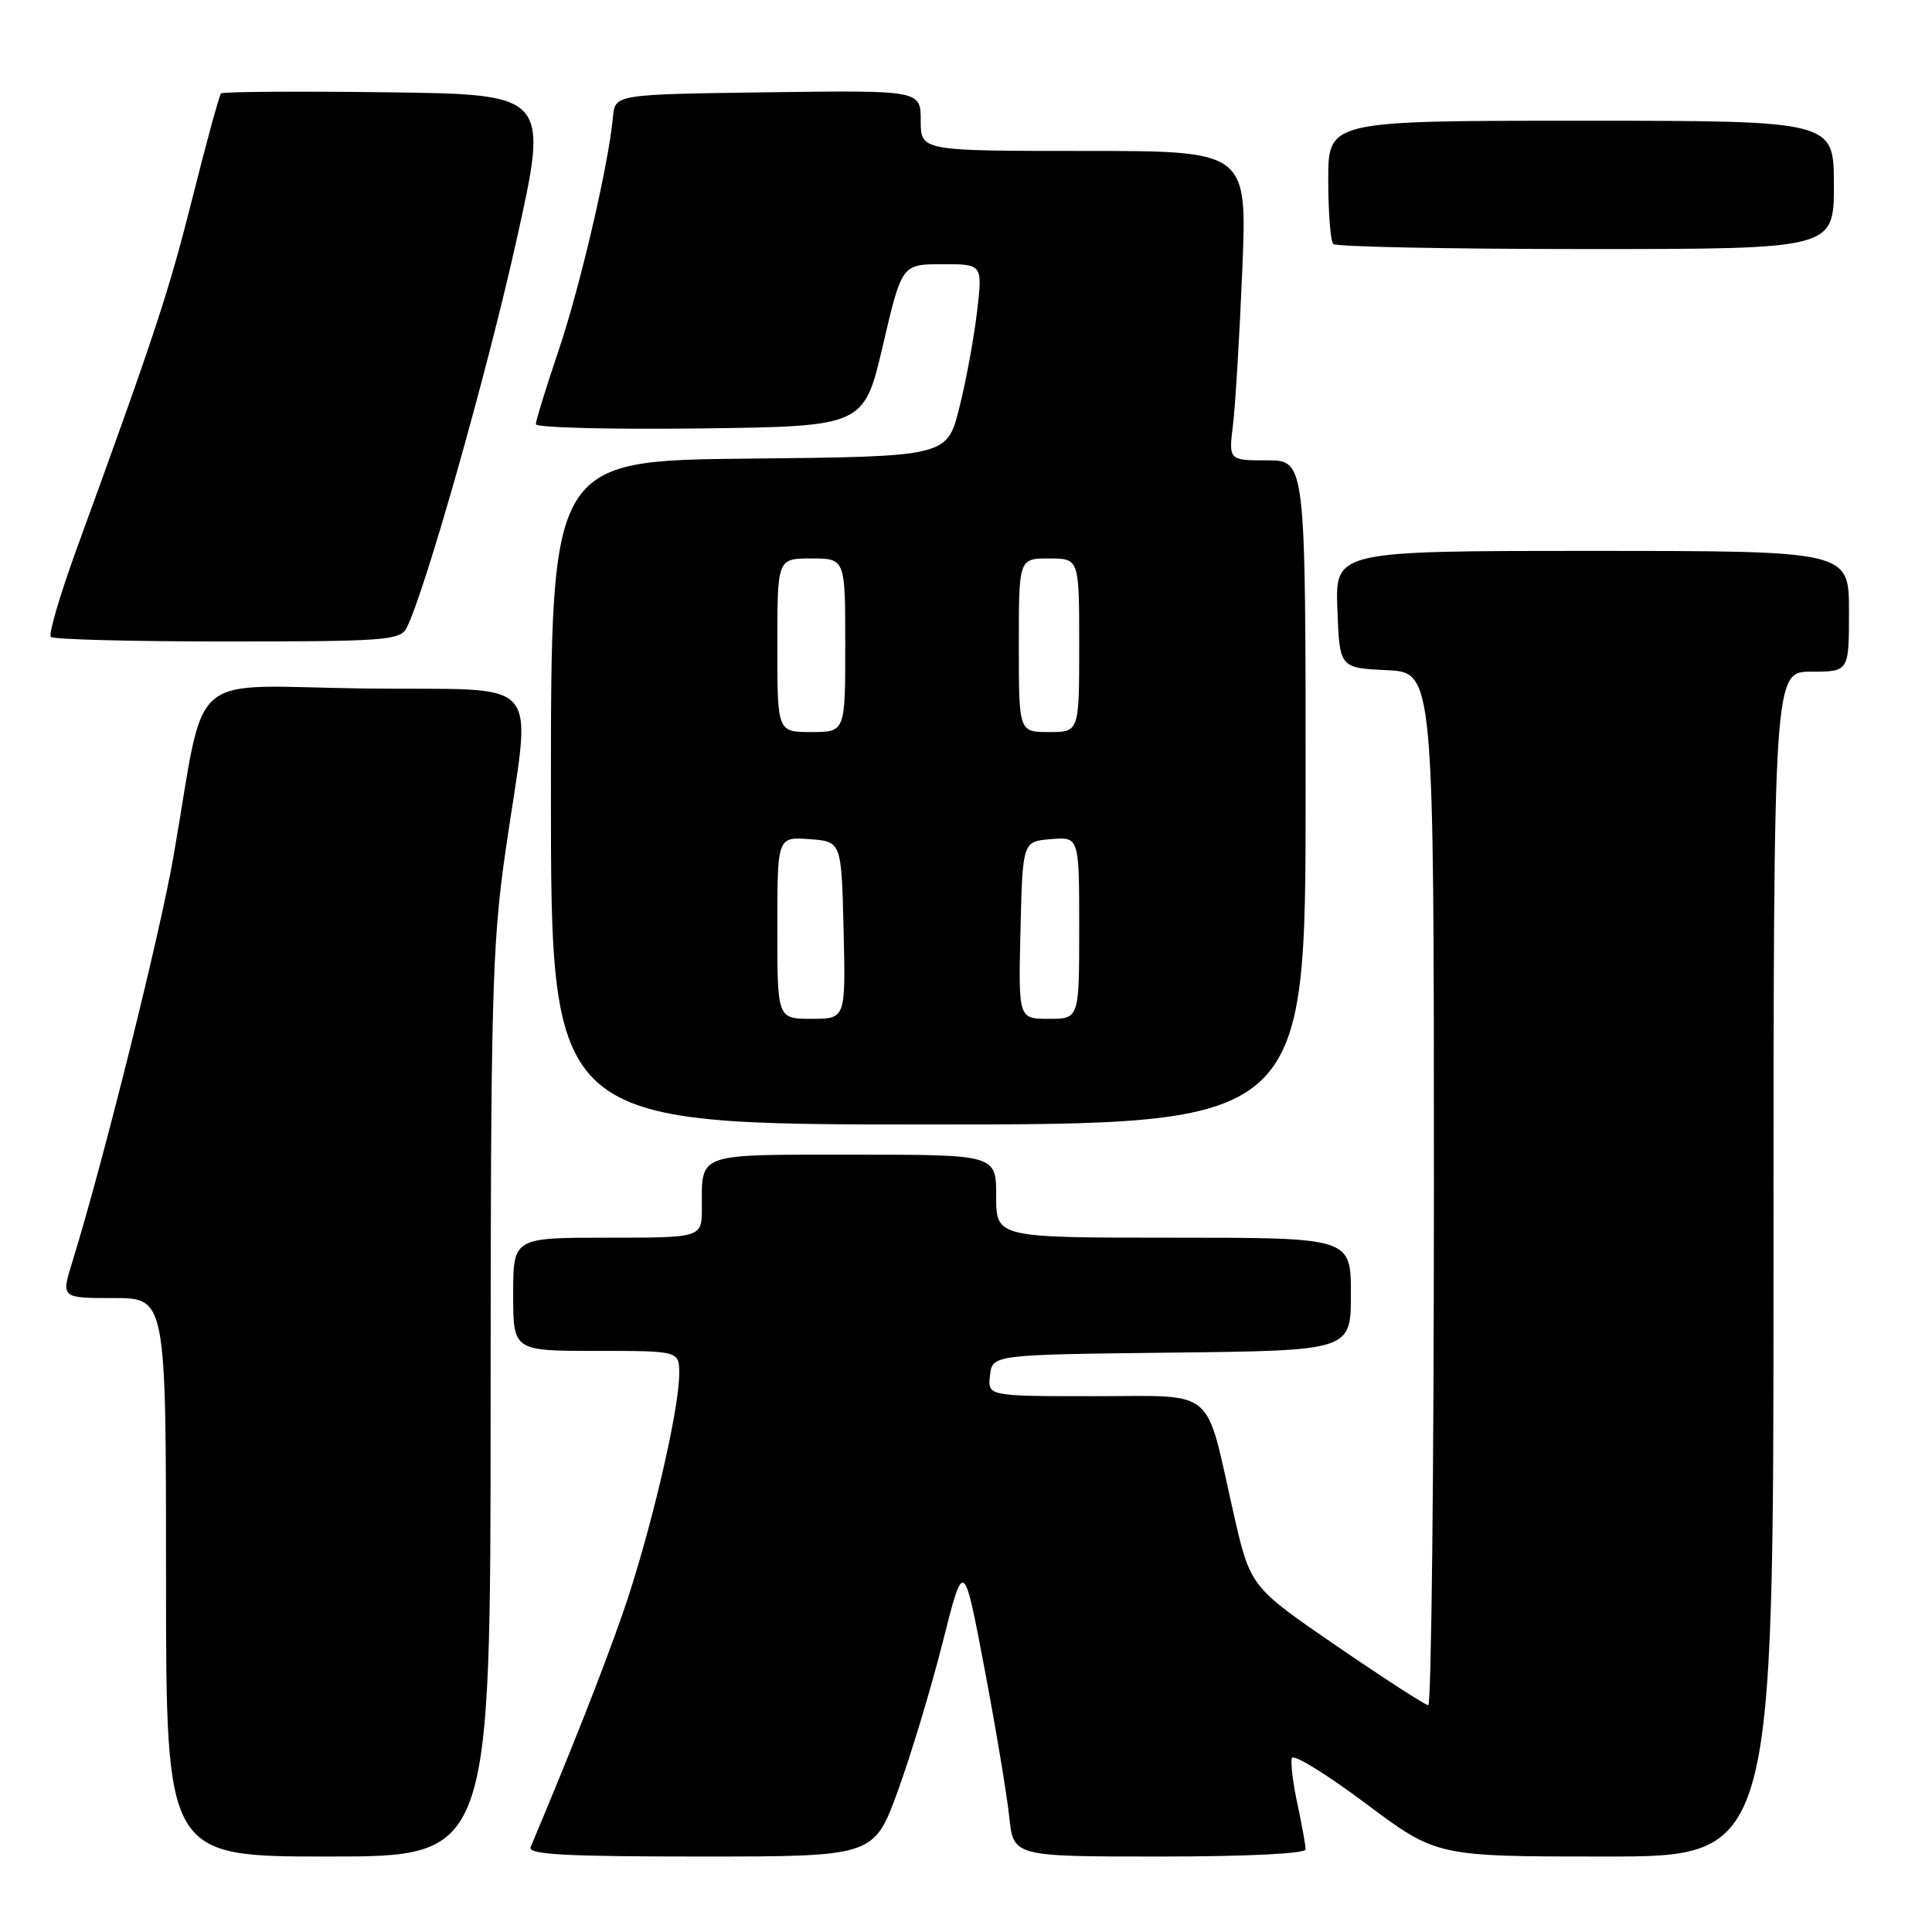 <?xml version="1.0" encoding="UTF-8" standalone="no"?>
<!DOCTYPE svg PUBLIC "-//W3C//DTD SVG 1.1//EN" "http://www.w3.org/Graphics/SVG/1.1/DTD/svg11.dtd" >
<svg xmlns="http://www.w3.org/2000/svg" xmlns:xlink="http://www.w3.org/1999/xlink" version="1.1" viewBox="0 0 256 256">
 <g >
 <path fill="currentColor"
d=" M 65.01 186.25 C 65.01 132.51 65.21 125.14 66.95 113.00 C 70.41 88.85 72.71 91.54 48.32 91.23 C 24.24 90.92 27.40 88.15 23.00 113.40 C 21.17 123.94 13.63 154.13 9.57 167.25 C 8.10 172.00 8.10 172.00 15.05 172.00 C 22.00 172.00 22.00 172.00 22.00 209.00 C 22.00 246.00 22.00 246.00 43.50 246.00 C 65.00 246.00 65.00 246.00 65.01 186.25 Z  M 118.99 237.25 C 120.74 232.44 123.41 223.57 124.93 217.54 C 127.70 206.57 127.70 206.57 130.44 221.04 C 131.95 228.99 133.43 237.86 133.73 240.75 C 134.28 246.00 134.28 246.00 153.64 246.00 C 165.21 246.00 173.00 245.62 173.00 245.05 C 173.00 244.53 172.51 241.83 171.92 239.05 C 171.32 236.27 170.99 233.53 171.18 232.95 C 171.37 232.38 175.76 235.08 180.94 238.95 C 190.35 246.00 190.35 246.00 212.67 246.00 C 235.00 246.00 235.00 246.00 235.00 167.50 C 235.00 89.00 235.00 89.00 240.00 89.00 C 245.00 89.00 245.00 89.00 245.00 81.00 C 245.00 73.00 245.00 73.00 210.96 73.00 C 176.92 73.00 176.92 73.00 177.21 80.75 C 177.50 88.50 177.50 88.50 183.75 88.80 C 190.00 89.10 190.00 89.10 190.00 157.55 C 190.00 195.20 189.66 225.98 189.25 225.95 C 188.84 225.93 183.36 222.38 177.08 218.08 C 165.66 210.25 165.66 210.25 163.42 200.37 C 159.61 183.56 161.35 185.00 144.96 185.00 C 130.87 185.00 130.87 185.00 131.18 182.25 C 131.50 179.50 131.50 179.50 155.25 179.23 C 179.00 178.96 179.00 178.96 179.00 171.48 C 179.00 164.00 179.00 164.00 155.50 164.00 C 132.00 164.00 132.00 164.00 132.00 158.50 C 132.00 153.00 132.00 153.00 113.11 153.00 C 92.09 153.00 93.00 152.68 93.00 160.08 C 93.00 164.00 93.00 164.00 80.50 164.00 C 68.00 164.00 68.00 164.00 68.00 171.50 C 68.00 179.00 68.00 179.00 79.00 179.00 C 90.00 179.00 90.00 179.00 90.00 182.02 C 90.00 186.96 86.06 203.64 82.47 213.91 C 79.75 221.68 75.73 231.86 70.31 244.75 C 69.90 245.73 74.77 246.00 92.80 246.00 C 115.81 246.00 115.81 246.00 118.99 237.25 Z  M 173.00 105.00 C 173.00 61.00 173.00 61.00 167.90 61.00 C 162.80 61.00 162.80 61.00 163.38 56.25 C 163.70 53.64 164.25 44.41 164.61 35.75 C 165.26 20.00 165.26 20.00 143.63 20.00 C 122.00 20.00 122.00 20.00 122.00 15.98 C 122.00 11.96 122.00 11.96 101.75 12.23 C 81.50 12.50 81.50 12.50 81.22 15.50 C 80.65 21.79 76.85 38.08 73.98 46.55 C 72.34 51.40 71.00 55.75 71.00 56.21 C 71.00 56.66 80.78 56.92 92.74 56.77 C 114.48 56.50 114.48 56.50 116.99 45.76 C 119.50 35.01 119.50 35.01 124.85 35.01 C 130.20 35.00 130.20 35.00 129.47 41.25 C 129.07 44.69 128.02 50.42 127.12 54.00 C 125.50 60.50 125.50 60.50 99.25 60.77 C 73.00 61.03 73.00 61.03 73.00 105.02 C 73.00 149.00 73.00 149.00 123.00 149.00 C 173.00 149.00 173.00 149.00 173.00 105.00 Z  M 53.85 83.25 C 56.19 78.81 64.48 49.62 68.40 32.00 C 72.75 12.50 72.75 12.50 51.23 12.23 C 39.39 12.08 29.52 12.15 29.29 12.38 C 29.06 12.61 27.36 18.81 25.52 26.15 C 22.38 38.65 20.53 44.26 10.19 72.65 C 7.96 78.78 6.40 84.07 6.73 84.40 C 7.06 84.73 17.59 85.00 30.13 85.00 C 50.83 85.00 53.01 84.84 53.85 83.25 Z  M 243.00 24.50 C 243.00 16.00 243.00 16.00 209.50 16.00 C 176.00 16.00 176.00 16.00 176.00 23.83 C 176.00 28.14 176.30 31.97 176.67 32.33 C 177.03 32.70 192.11 33.00 210.17 33.00 C 243.00 33.00 243.00 33.00 243.00 24.50 Z  M 103.00 122.94 C 103.00 110.89 103.00 110.89 107.25 111.19 C 111.50 111.50 111.50 111.50 111.78 123.25 C 112.06 135.00 112.06 135.00 107.53 135.00 C 103.00 135.00 103.00 135.00 103.00 122.94 Z  M 135.22 123.25 C 135.50 111.50 135.50 111.50 139.25 111.19 C 143.00 110.88 143.00 110.88 143.00 122.94 C 143.00 135.00 143.00 135.00 138.97 135.00 C 134.94 135.00 134.94 135.00 135.22 123.25 Z  M 103.00 85.50 C 103.00 74.00 103.00 74.00 107.50 74.00 C 112.00 74.00 112.00 74.00 112.00 85.50 C 112.00 97.00 112.00 97.00 107.50 97.00 C 103.00 97.00 103.00 97.00 103.00 85.50 Z  M 135.00 85.50 C 135.00 74.00 135.00 74.00 139.00 74.00 C 143.00 74.00 143.00 74.00 143.00 85.50 C 143.00 97.00 143.00 97.00 139.00 97.00 C 135.00 97.00 135.00 97.00 135.00 85.50 Z "/>
</g>
</svg>